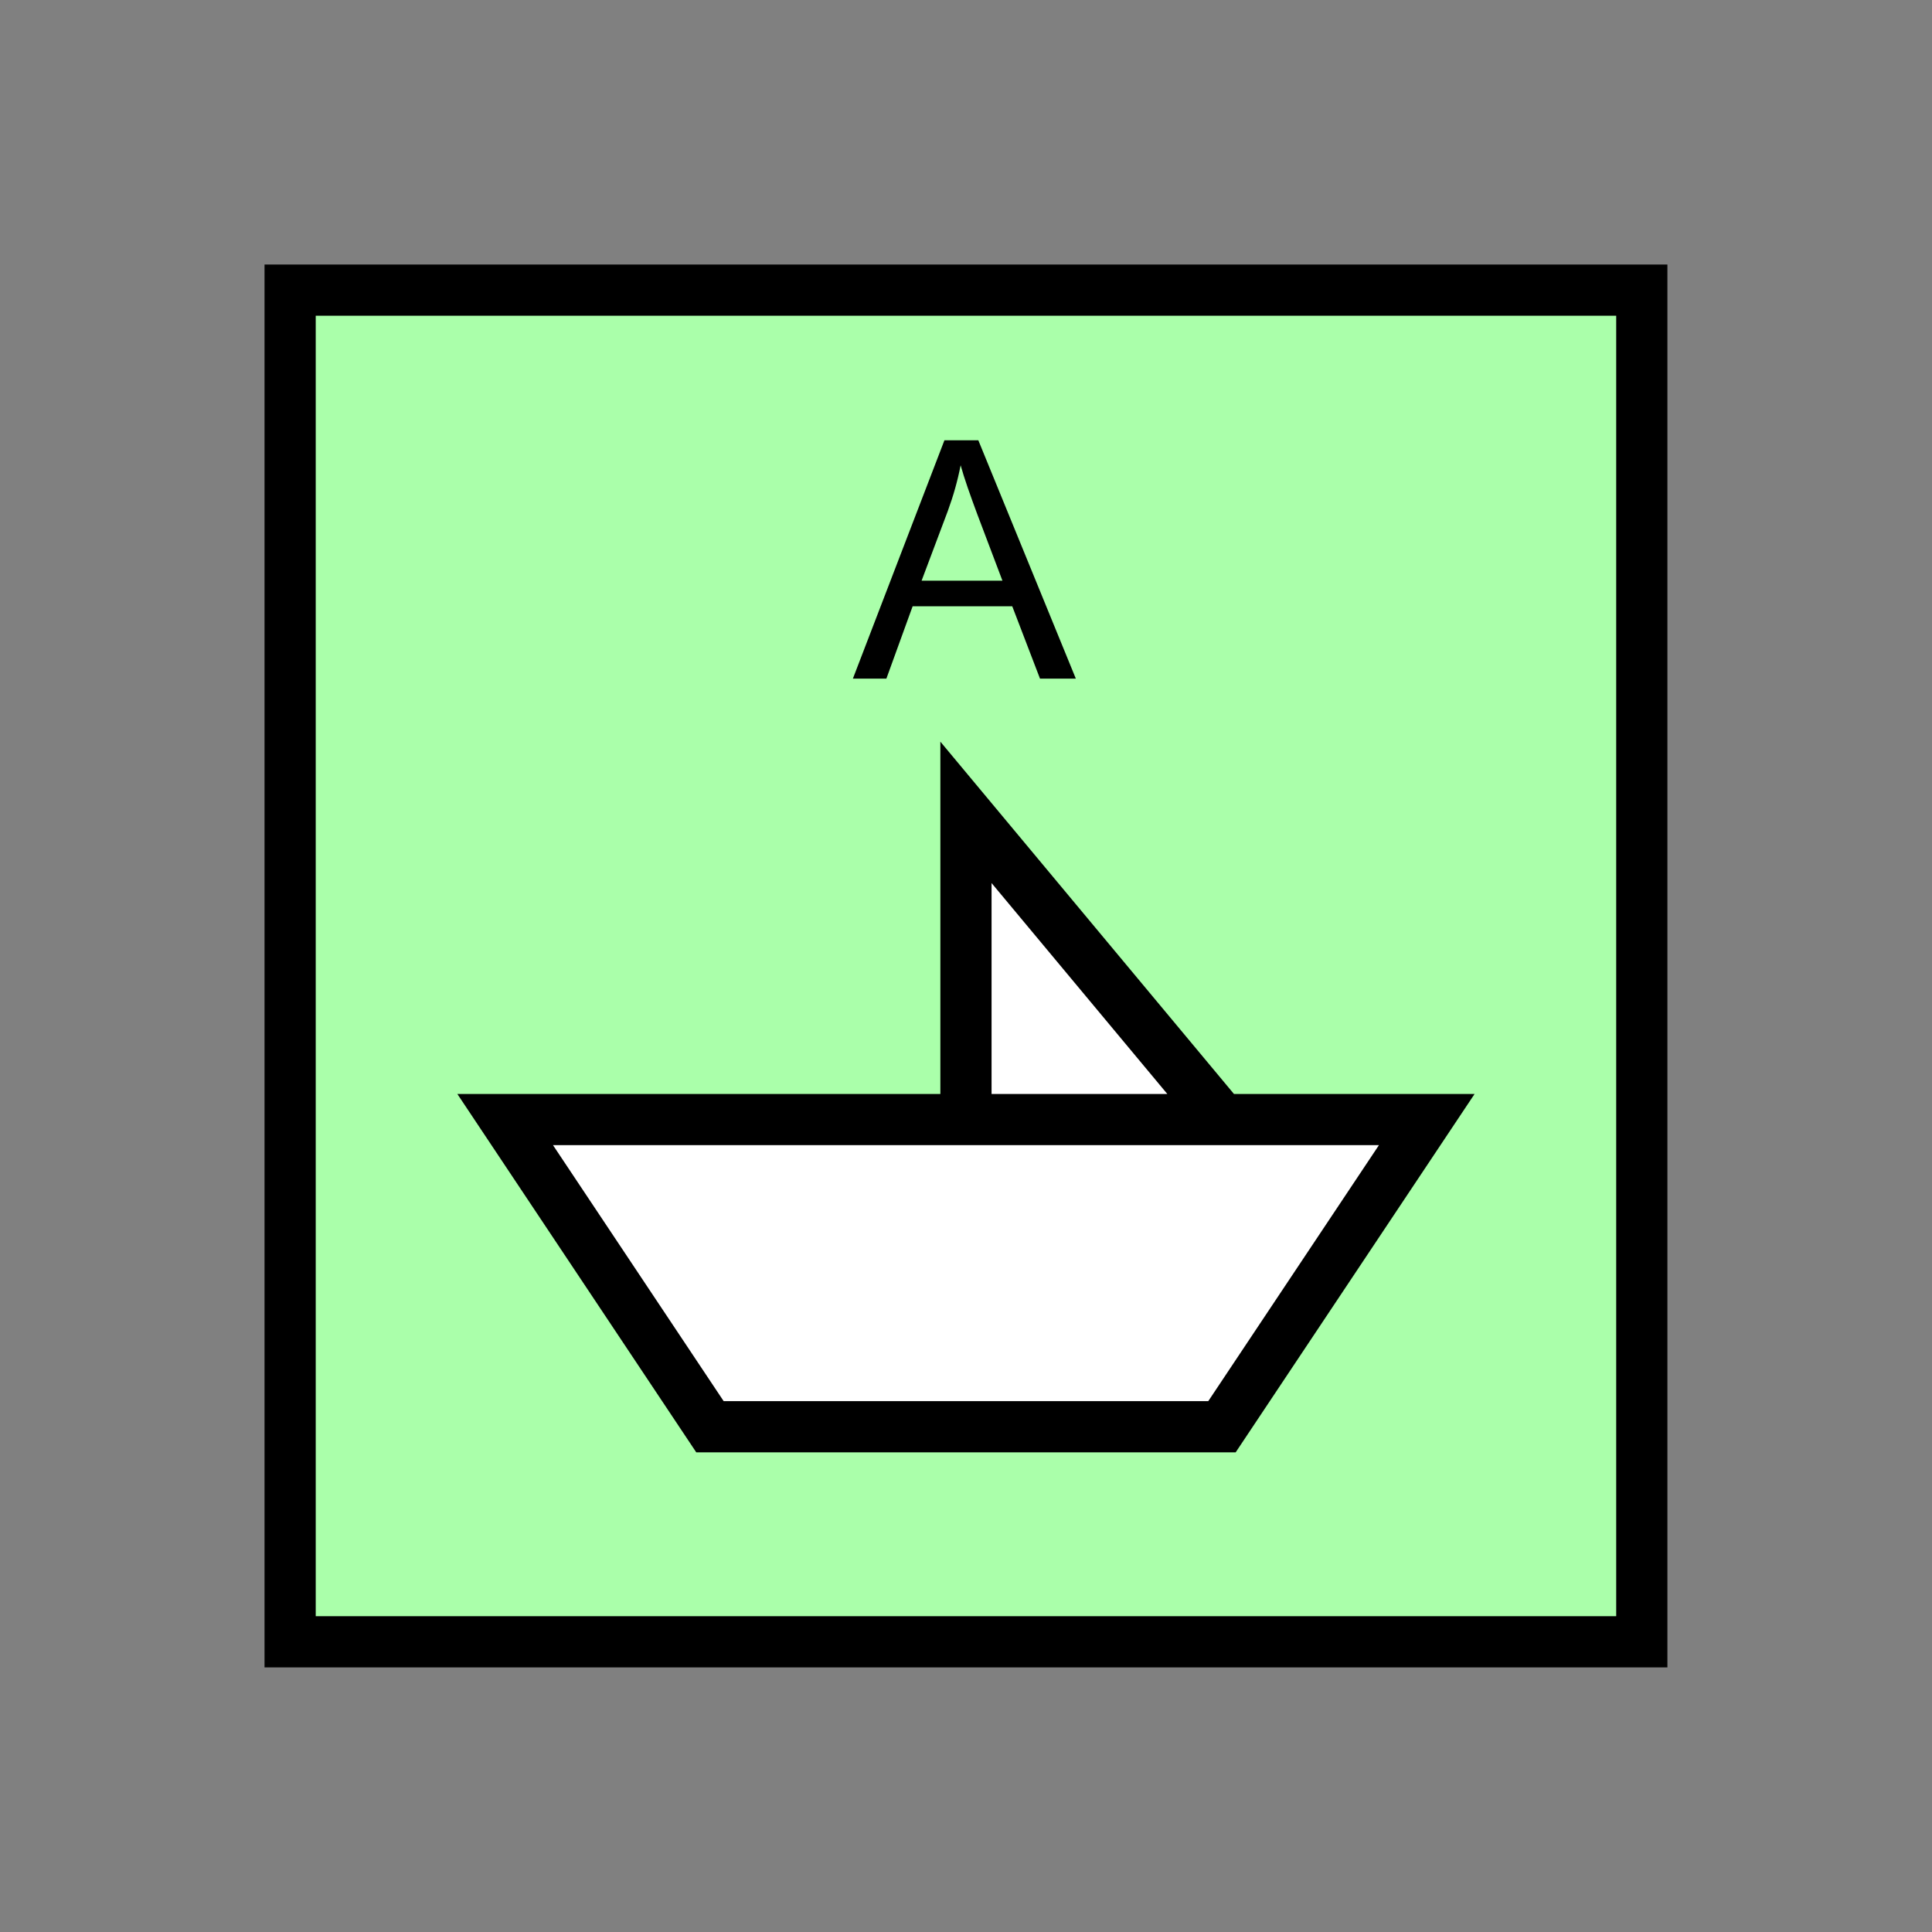 <?xml version="1.0" encoding="UTF-8" standalone="no"?>
<svg
   xmlns:dc="http://purl.org/dc/elements/1.1/"
   xmlns:cc="http://creativecommons.org/ns#"
   xmlns:rdf="http://www.w3.org/1999/02/22-rdf-syntax-ns#"
   xmlns:svg="http://www.w3.org/2000/svg"
   xmlns="http://www.w3.org/2000/svg"
   id="svg15"
   height="95.75mm"
   width="95.75mm"
   version="1.0">
  <rect width="100%" height="100%" fill="#808080" stroke="none"/>
  <defs
     id="defs3">
    <pattern
       y="0"
       x="0"
       height="6"
       width="6"
       patternUnits="userSpaceOnUse"
       id="EMFhbasepattern" />
  </defs>
  <path
     id="path5"
     d="  M 54.345,54.345   L 54.345,307.531   L 307.531,307.531   L 307.531,54.345   L 54.345,54.345   z "
     style="fill:#aaffaa;fill-rule:evenodd;fill-opacity:1;stroke:none;" />
  <path
     id="path7"
     d="  M 54.345,54.345   L 307.531,54.345   L 307.531,307.531   L 54.345,307.531   z "
     style="fill:none;stroke:#000000;stroke-width:9.59px;stroke-linecap:butt;stroke-linejoin:miter;stroke-miterlimit:10;stroke-dasharray:none;stroke-opacity:1;" />
  <path
     id="path9"
     d="  M 159.759,127.112   L 176.902,82.477   L 183.256,82.477   L 201.517,127.112   L 194.804,127.112   L 189.609,113.566   L 170.948,113.566   L 166.033,127.112   z  M 172.626,108.771   L 187.771,108.771   L 183.096,96.423   C 181.697,92.667 180.618,89.59 179.939,87.152   C 179.38,90.03 178.581,92.867 177.542,95.704   z "
     style="fill:#000000;fill-rule:evenodd;fill-opacity:1;stroke:none;" />
  <path
     id="path11"
     d="  M 94.625,209.709   L 94.625,209.709   L 132.986,267.251   L 228.89,267.251   L 267.251,209.709   L 94.625,209.709   L 228.89,209.709   L 180.938,152.167   L 180.938,209.709   z "
     style="fill:#ffffff;fill-rule:evenodd;fill-opacity:1;stroke:none;" />
  <path
     id="path13"
     d="  M 94.625,209.709   L 94.625,209.709   L 132.986,267.251   L 228.89,267.251   L 267.251,209.709   L 94.625,209.709   L 228.89,209.709   L 180.938,152.167   L 180.938,209.709   z "
     style="fill:none;stroke:#000000;stroke-width:9.59px;stroke-linecap:butt;stroke-linejoin:miter;stroke-miterlimit:10;stroke-dasharray:none;stroke-opacity:1;" />
</svg>
